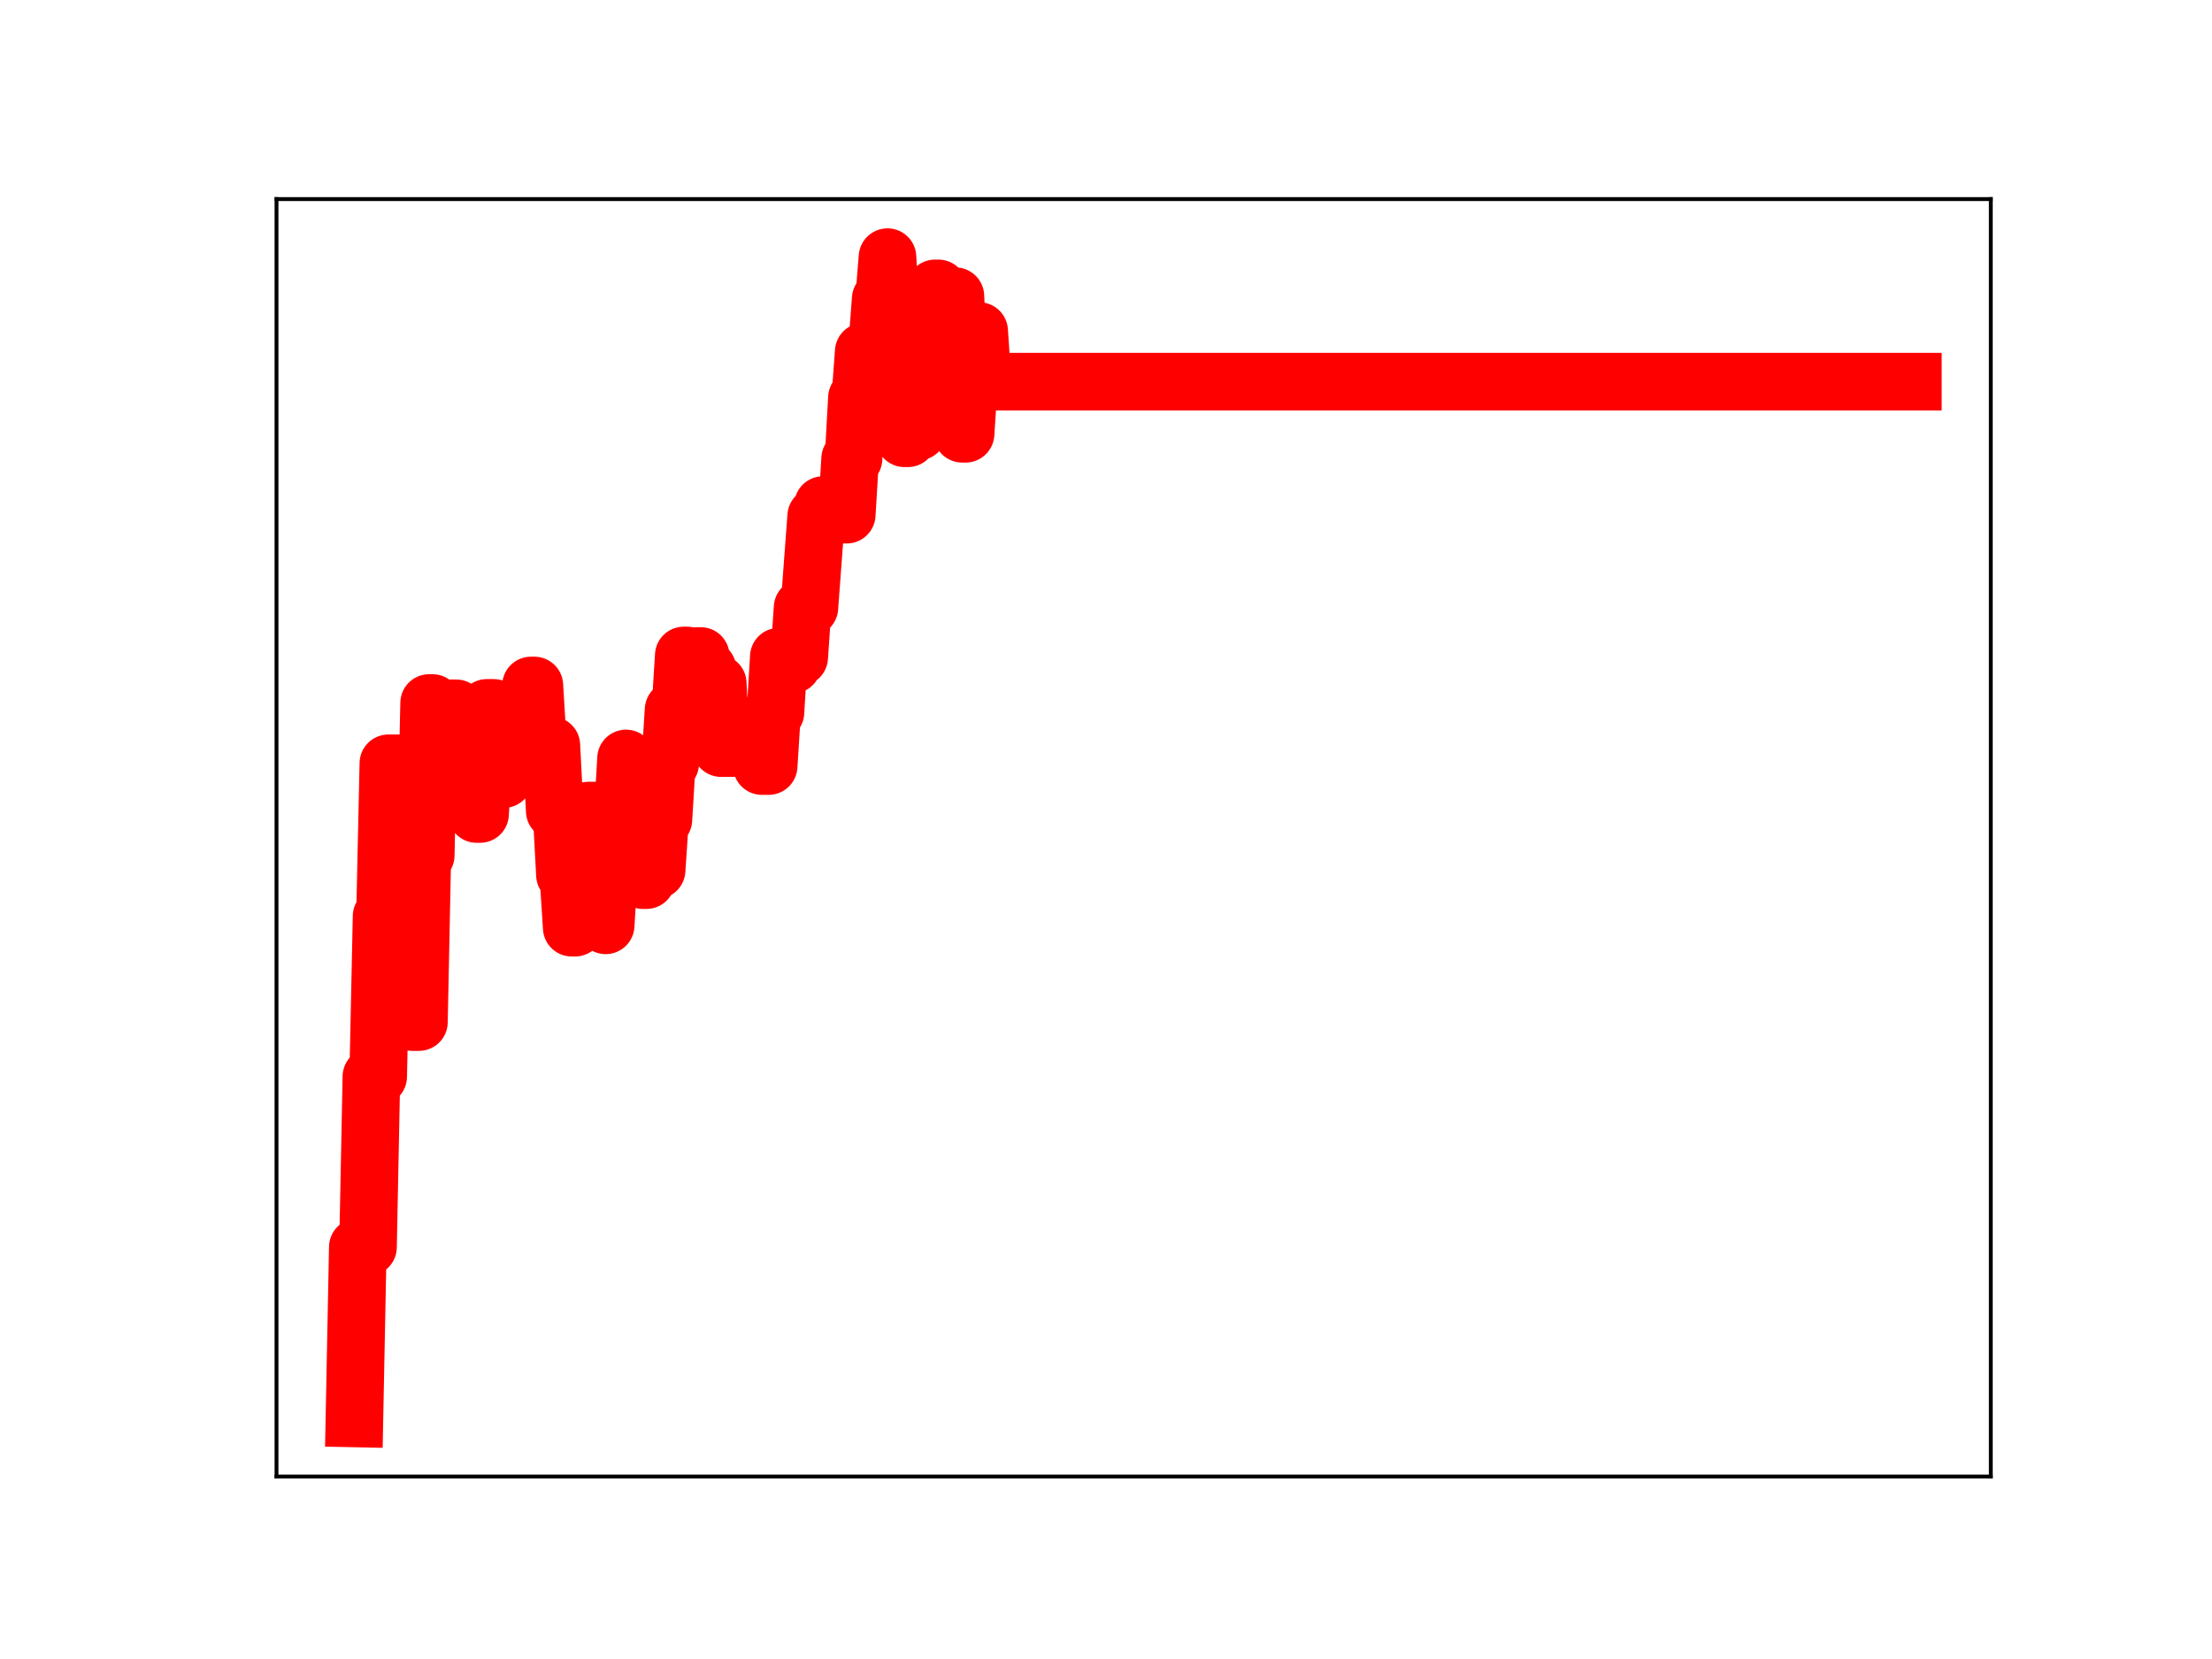 <?xml version="1.0" encoding="utf-8" standalone="no"?>
<!DOCTYPE svg PUBLIC "-//W3C//DTD SVG 1.1//EN"
  "http://www.w3.org/Graphics/SVG/1.1/DTD/svg11.dtd">
<!-- Created with matplotlib (https://matplotlib.org/) -->
<svg height="345.6pt" version="1.1" viewBox="0 0 460.8 345.6" width="460.8pt" xmlns="http://www.w3.org/2000/svg" xmlns:xlink="http://www.w3.org/1999/xlink">
 <defs>
  <style type="text/css">
*{stroke-linecap:butt;stroke-linejoin:round;}
  </style>
 </defs>
 <g id="figure_1">
  <g id="patch_1">
   <path d="M 0 345.6 
L 460.8 345.6 
L 460.8 0 
L 0 0 
z
" style="fill:#ffffff;"/>
  </g>
  <g id="axes_1">
   <g id="patch_2">
    <path d="M 57.6 307.584 
L 414.72 307.584 
L 414.72 41.472 
L 57.6 41.472 
z
" style="fill:#ffffff;"/>
   </g>
   <g id="line2d_1">
    <path clip-path="url(#pe81abafaad)" d="M 73.833 295.488 
L 74.54 259.798 
L 76.662 259.798 
L 77.369 224.268 
L 78.784 224.268 
L 79.491 190.868 
L 80.199 190.868 
L 80.906 159.011 
L 83.028 159.011 
L 83.735 195.927 
L 84.442 204.857 
L 85.15 204.857 
L 85.857 212.918 
L 87.272 212.918 
L 87.979 178.194 
L 88.686 178.194 
L 89.394 146.451 
L 90.101 146.451 
L 90.808 158.557 
L 92.223 158.557 
L 92.93 147.557 
L 95.052 147.557 
L 95.759 158.777 
L 96.467 158.777 
L 97.174 157.055 
L 98.589 157.055 
L 99.296 169.572 
L 100.003 169.572 
L 101.418 147.465 
L 102.832 147.465 
L 103.54 159.265 
L 104.247 159.265 
L 104.954 162.3 
L 105.662 151.459 
L 107.784 151.459 
L 108.491 155.847 
L 109.198 155.847 
L 109.905 154.119 
L 110.613 142.801 
L 111.32 142.801 
L 112.027 154.533 
L 113.442 154.533 
L 114.149 155.261 
L 114.857 155.261 
L 115.564 168.95 
L 116.979 168.95 
L 117.686 182.251 
L 118.393 182.251 
L 119.1 193.252 
L 119.808 193.252 
L 120.515 181.106 
L 121.222 179.742 
L 121.93 179.742 
L 122.637 168.852 
L 124.052 168.852 
L 124.759 180.957 
L 125.466 180.957 
L 126.174 192.765 
L 126.881 181.039 
L 128.295 181.039 
L 129.003 170.014 
L 129.71 170.014 
L 130.417 157.998 
L 131.125 170.65 
L 133.247 170.65 
L 133.954 183.349 
L 134.661 183.349 
L 135.369 181.27 
L 136.783 181.27 
L 137.49 170.746 
L 138.198 170.746 
L 138.905 159.049 
L 139.612 159.049 
L 140.32 147.851 
L 141.734 147.851 
L 142.442 136.549 
L 143.149 136.549 
L 143.856 148.537 
L 144.564 148.537 
L 145.271 136.658 
L 145.978 136.658 
L 146.685 139.4 
L 147.393 139.4 
L 148.1 152.992 
L 148.807 142.357 
L 149.515 142.357 
L 150.222 155.846 
L 158.002 155.787 
L 158.71 159.582 
L 160.124 159.582 
L 160.832 148.396 
L 161.539 148.396 
L 162.246 136.801 
L 162.954 138.667 
L 164.368 138.667 
L 165.076 138.473 
L 165.783 136.922 
L 166.49 136.922 
L 167.197 126.574 
L 168.612 126.574 
L 170.027 107.53 
L 170.734 107.53 
L 171.441 105.22 
L 172.149 105.22 
L 172.856 106.429 
L 174.271 106.429 
L 174.978 107.214 
L 176.392 107.214 
L 177.1 95.551 
L 177.807 95.551 
L 178.514 82.868 
L 179.222 82.868 
L 179.929 73.259 
L 181.344 73.259 
L 182.051 71.593 
L 182.758 71.593 
L 183.466 62.254 
L 184.173 62.254 
L 184.88 53.568 
L 185.587 66.018 
L 186.295 66.018 
L 187.002 78.961 
L 187.709 78.961 
L 188.417 91.302 
L 189.124 91.302 
L 189.831 89.911 
L 191.246 89.911 
L 191.953 78.844 
L 192.661 78.844 
L 193.368 69.6 
L 194.075 69.6 
L 194.782 60.077 
L 195.49 60.077 
L 196.197 70.698 
L 196.904 70.698 
L 197.612 61.705 
L 199.026 61.705 
L 200.441 90.362 
L 201.148 90.362 
L 201.856 79.431 
L 202.563 79.431 
L 203.27 68.961 
L 203.977 68.961 
L 204.685 79.506 
L 398.487 79.506 
L 398.487 79.506 
" style="fill:none;stroke:#ff0000;stroke-linecap:square;stroke-width:12;"/>
    <defs>
     <path d="M 0 3 
C 0.796 3 1.559 2.684 2.121 2.121 
C 2.684 1.559 3 0.796 3 0 
C 3 -0.796 2.684 -1.559 2.121 -2.121 
C 1.559 -2.684 0.796 -3 0 -3 
C -0.796 -3 -1.559 -2.684 -2.121 -2.121 
C -2.684 -1.559 -3 -0.796 -3 0 
C -3 0.796 -2.684 1.559 -2.121 2.121 
C -1.559 2.684 -0.796 3 0 3 
z
" id="m072834fc3b" style="stroke:#ff0000;"/>
    </defs>
    <g clip-path="url(#pe81abafaad)">
     <use style="fill:#ff0000;stroke:#ff0000;" x="73.833" xlink:href="#m072834fc3b" y="295.488"/>
     <use style="fill:#ff0000;stroke:#ff0000;" x="74.54" xlink:href="#m072834fc3b" y="259.798"/>
     <use style="fill:#ff0000;stroke:#ff0000;" x="75.247" xlink:href="#m072834fc3b" y="259.798"/>
     <use style="fill:#ff0000;stroke:#ff0000;" x="75.955" xlink:href="#m072834fc3b" y="259.798"/>
     <use style="fill:#ff0000;stroke:#ff0000;" x="76.662" xlink:href="#m072834fc3b" y="259.798"/>
     <use style="fill:#ff0000;stroke:#ff0000;" x="77.369" xlink:href="#m072834fc3b" y="224.268"/>
     <use style="fill:#ff0000;stroke:#ff0000;" x="78.077" xlink:href="#m072834fc3b" y="224.268"/>
     <use style="fill:#ff0000;stroke:#ff0000;" x="78.784" xlink:href="#m072834fc3b" y="224.268"/>
     <use style="fill:#ff0000;stroke:#ff0000;" x="79.491" xlink:href="#m072834fc3b" y="190.868"/>
     <use style="fill:#ff0000;stroke:#ff0000;" x="80.199" xlink:href="#m072834fc3b" y="190.868"/>
     <use style="fill:#ff0000;stroke:#ff0000;" x="80.906" xlink:href="#m072834fc3b" y="159.011"/>
     <use style="fill:#ff0000;stroke:#ff0000;" x="81.613" xlink:href="#m072834fc3b" y="159.011"/>
     <use style="fill:#ff0000;stroke:#ff0000;" x="82.32" xlink:href="#m072834fc3b" y="159.011"/>
     <use style="fill:#ff0000;stroke:#ff0000;" x="83.028" xlink:href="#m072834fc3b" y="159.011"/>
     <use style="fill:#ff0000;stroke:#ff0000;" x="83.735" xlink:href="#m072834fc3b" y="195.927"/>
     <use style="fill:#ff0000;stroke:#ff0000;" x="84.442" xlink:href="#m072834fc3b" y="204.857"/>
     <use style="fill:#ff0000;stroke:#ff0000;" x="85.15" xlink:href="#m072834fc3b" y="204.857"/>
     <use style="fill:#ff0000;stroke:#ff0000;" x="85.857" xlink:href="#m072834fc3b" y="212.918"/>
     <use style="fill:#ff0000;stroke:#ff0000;" x="86.564" xlink:href="#m072834fc3b" y="212.918"/>
     <use style="fill:#ff0000;stroke:#ff0000;" x="87.272" xlink:href="#m072834fc3b" y="212.918"/>
     <use style="fill:#ff0000;stroke:#ff0000;" x="87.979" xlink:href="#m072834fc3b" y="178.194"/>
     <use style="fill:#ff0000;stroke:#ff0000;" x="88.686" xlink:href="#m072834fc3b" y="178.194"/>
     <use style="fill:#ff0000;stroke:#ff0000;" x="89.394" xlink:href="#m072834fc3b" y="146.451"/>
     <use style="fill:#ff0000;stroke:#ff0000;" x="90.101" xlink:href="#m072834fc3b" y="146.451"/>
     <use style="fill:#ff0000;stroke:#ff0000;" x="90.808" xlink:href="#m072834fc3b" y="158.557"/>
     <use style="fill:#ff0000;stroke:#ff0000;" x="91.515" xlink:href="#m072834fc3b" y="158.557"/>
     <use style="fill:#ff0000;stroke:#ff0000;" x="92.223" xlink:href="#m072834fc3b" y="158.557"/>
     <use style="fill:#ff0000;stroke:#ff0000;" x="92.93" xlink:href="#m072834fc3b" y="147.557"/>
     <use style="fill:#ff0000;stroke:#ff0000;" x="93.637" xlink:href="#m072834fc3b" y="147.557"/>
     <use style="fill:#ff0000;stroke:#ff0000;" x="94.345" xlink:href="#m072834fc3b" y="147.557"/>
     <use style="fill:#ff0000;stroke:#ff0000;" x="95.052" xlink:href="#m072834fc3b" y="147.557"/>
     <use style="fill:#ff0000;stroke:#ff0000;" x="95.759" xlink:href="#m072834fc3b" y="158.777"/>
     <use style="fill:#ff0000;stroke:#ff0000;" x="96.467" xlink:href="#m072834fc3b" y="158.777"/>
     <use style="fill:#ff0000;stroke:#ff0000;" x="97.174" xlink:href="#m072834fc3b" y="157.055"/>
     <use style="fill:#ff0000;stroke:#ff0000;" x="97.881" xlink:href="#m072834fc3b" y="157.055"/>
     <use style="fill:#ff0000;stroke:#ff0000;" x="98.589" xlink:href="#m072834fc3b" y="157.055"/>
     <use style="fill:#ff0000;stroke:#ff0000;" x="99.296" xlink:href="#m072834fc3b" y="169.572"/>
     <use style="fill:#ff0000;stroke:#ff0000;" x="100.003" xlink:href="#m072834fc3b" y="169.572"/>
     <use style="fill:#ff0000;stroke:#ff0000;" x="100.71" xlink:href="#m072834fc3b" y="157.874"/>
     <use style="fill:#ff0000;stroke:#ff0000;" x="101.418" xlink:href="#m072834fc3b" y="147.465"/>
     <use style="fill:#ff0000;stroke:#ff0000;" x="102.125" xlink:href="#m072834fc3b" y="147.465"/>
     <use style="fill:#ff0000;stroke:#ff0000;" x="102.832" xlink:href="#m072834fc3b" y="147.465"/>
     <use style="fill:#ff0000;stroke:#ff0000;" x="103.54" xlink:href="#m072834fc3b" y="159.265"/>
     <use style="fill:#ff0000;stroke:#ff0000;" x="104.247" xlink:href="#m072834fc3b" y="159.265"/>
     <use style="fill:#ff0000;stroke:#ff0000;" x="104.954" xlink:href="#m072834fc3b" y="162.3"/>
     <use style="fill:#ff0000;stroke:#ff0000;" x="105.662" xlink:href="#m072834fc3b" y="151.459"/>
     <use style="fill:#ff0000;stroke:#ff0000;" x="106.369" xlink:href="#m072834fc3b" y="151.459"/>
     <use style="fill:#ff0000;stroke:#ff0000;" x="107.076" xlink:href="#m072834fc3b" y="151.459"/>
     <use style="fill:#ff0000;stroke:#ff0000;" x="107.784" xlink:href="#m072834fc3b" y="151.459"/>
     <use style="fill:#ff0000;stroke:#ff0000;" x="108.491" xlink:href="#m072834fc3b" y="155.847"/>
     <use style="fill:#ff0000;stroke:#ff0000;" x="109.198" xlink:href="#m072834fc3b" y="155.847"/>
     <use style="fill:#ff0000;stroke:#ff0000;" x="109.905" xlink:href="#m072834fc3b" y="154.119"/>
     <use style="fill:#ff0000;stroke:#ff0000;" x="110.613" xlink:href="#m072834fc3b" y="142.801"/>
     <use style="fill:#ff0000;stroke:#ff0000;" x="111.32" xlink:href="#m072834fc3b" y="142.801"/>
     <use style="fill:#ff0000;stroke:#ff0000;" x="112.027" xlink:href="#m072834fc3b" y="154.533"/>
     <use style="fill:#ff0000;stroke:#ff0000;" x="112.735" xlink:href="#m072834fc3b" y="154.533"/>
     <use style="fill:#ff0000;stroke:#ff0000;" x="113.442" xlink:href="#m072834fc3b" y="154.533"/>
     <use style="fill:#ff0000;stroke:#ff0000;" x="114.149" xlink:href="#m072834fc3b" y="155.261"/>
     <use style="fill:#ff0000;stroke:#ff0000;" x="114.857" xlink:href="#m072834fc3b" y="155.261"/>
     <use style="fill:#ff0000;stroke:#ff0000;" x="115.564" xlink:href="#m072834fc3b" y="168.95"/>
     <use style="fill:#ff0000;stroke:#ff0000;" x="116.271" xlink:href="#m072834fc3b" y="168.95"/>
     <use style="fill:#ff0000;stroke:#ff0000;" x="116.979" xlink:href="#m072834fc3b" y="168.95"/>
     <use style="fill:#ff0000;stroke:#ff0000;" x="117.686" xlink:href="#m072834fc3b" y="182.251"/>
     <use style="fill:#ff0000;stroke:#ff0000;" x="118.393" xlink:href="#m072834fc3b" y="182.251"/>
     <use style="fill:#ff0000;stroke:#ff0000;" x="119.1" xlink:href="#m072834fc3b" y="193.252"/>
     <use style="fill:#ff0000;stroke:#ff0000;" x="119.808" xlink:href="#m072834fc3b" y="193.252"/>
     <use style="fill:#ff0000;stroke:#ff0000;" x="120.515" xlink:href="#m072834fc3b" y="181.106"/>
     <use style="fill:#ff0000;stroke:#ff0000;" x="121.222" xlink:href="#m072834fc3b" y="179.742"/>
     <use style="fill:#ff0000;stroke:#ff0000;" x="121.93" xlink:href="#m072834fc3b" y="179.742"/>
     <use style="fill:#ff0000;stroke:#ff0000;" x="122.637" xlink:href="#m072834fc3b" y="168.852"/>
     <use style="fill:#ff0000;stroke:#ff0000;" x="123.344" xlink:href="#m072834fc3b" y="168.852"/>
     <use style="fill:#ff0000;stroke:#ff0000;" x="124.052" xlink:href="#m072834fc3b" y="168.852"/>
     <use style="fill:#ff0000;stroke:#ff0000;" x="124.759" xlink:href="#m072834fc3b" y="180.957"/>
     <use style="fill:#ff0000;stroke:#ff0000;" x="125.466" xlink:href="#m072834fc3b" y="180.957"/>
     <use style="fill:#ff0000;stroke:#ff0000;" x="126.174" xlink:href="#m072834fc3b" y="192.765"/>
     <use style="fill:#ff0000;stroke:#ff0000;" x="126.881" xlink:href="#m072834fc3b" y="181.039"/>
     <use style="fill:#ff0000;stroke:#ff0000;" x="127.588" xlink:href="#m072834fc3b" y="181.039"/>
     <use style="fill:#ff0000;stroke:#ff0000;" x="128.295" xlink:href="#m072834fc3b" y="181.039"/>
     <use style="fill:#ff0000;stroke:#ff0000;" x="129.003" xlink:href="#m072834fc3b" y="170.014"/>
     <use style="fill:#ff0000;stroke:#ff0000;" x="129.71" xlink:href="#m072834fc3b" y="170.014"/>
     <use style="fill:#ff0000;stroke:#ff0000;" x="130.417" xlink:href="#m072834fc3b" y="157.998"/>
     <use style="fill:#ff0000;stroke:#ff0000;" x="131.125" xlink:href="#m072834fc3b" y="170.65"/>
     <use style="fill:#ff0000;stroke:#ff0000;" x="131.832" xlink:href="#m072834fc3b" y="170.65"/>
     <use style="fill:#ff0000;stroke:#ff0000;" x="132.539" xlink:href="#m072834fc3b" y="170.65"/>
     <use style="fill:#ff0000;stroke:#ff0000;" x="133.247" xlink:href="#m072834fc3b" y="170.65"/>
     <use style="fill:#ff0000;stroke:#ff0000;" x="133.954" xlink:href="#m072834fc3b" y="183.349"/>
     <use style="fill:#ff0000;stroke:#ff0000;" x="134.661" xlink:href="#m072834fc3b" y="183.349"/>
     <use style="fill:#ff0000;stroke:#ff0000;" x="135.369" xlink:href="#m072834fc3b" y="181.27"/>
     <use style="fill:#ff0000;stroke:#ff0000;" x="136.076" xlink:href="#m072834fc3b" y="181.27"/>
     <use style="fill:#ff0000;stroke:#ff0000;" x="136.783" xlink:href="#m072834fc3b" y="181.27"/>
     <use style="fill:#ff0000;stroke:#ff0000;" x="137.49" xlink:href="#m072834fc3b" y="170.746"/>
     <use style="fill:#ff0000;stroke:#ff0000;" x="138.198" xlink:href="#m072834fc3b" y="170.746"/>
     <use style="fill:#ff0000;stroke:#ff0000;" x="138.905" xlink:href="#m072834fc3b" y="159.049"/>
     <use style="fill:#ff0000;stroke:#ff0000;" x="139.612" xlink:href="#m072834fc3b" y="159.049"/>
     <use style="fill:#ff0000;stroke:#ff0000;" x="140.32" xlink:href="#m072834fc3b" y="147.851"/>
     <use style="fill:#ff0000;stroke:#ff0000;" x="141.027" xlink:href="#m072834fc3b" y="147.851"/>
     <use style="fill:#ff0000;stroke:#ff0000;" x="141.734" xlink:href="#m072834fc3b" y="147.851"/>
     <use style="fill:#ff0000;stroke:#ff0000;" x="142.442" xlink:href="#m072834fc3b" y="136.549"/>
     <use style="fill:#ff0000;stroke:#ff0000;" x="143.149" xlink:href="#m072834fc3b" y="136.549"/>
     <use style="fill:#ff0000;stroke:#ff0000;" x="143.856" xlink:href="#m072834fc3b" y="148.537"/>
     <use style="fill:#ff0000;stroke:#ff0000;" x="144.564" xlink:href="#m072834fc3b" y="148.537"/>
     <use style="fill:#ff0000;stroke:#ff0000;" x="145.271" xlink:href="#m072834fc3b" y="136.658"/>
     <use style="fill:#ff0000;stroke:#ff0000;" x="145.978" xlink:href="#m072834fc3b" y="136.658"/>
     <use style="fill:#ff0000;stroke:#ff0000;" x="146.685" xlink:href="#m072834fc3b" y="139.4"/>
     <use style="fill:#ff0000;stroke:#ff0000;" x="147.393" xlink:href="#m072834fc3b" y="139.4"/>
     <use style="fill:#ff0000;stroke:#ff0000;" x="148.1" xlink:href="#m072834fc3b" y="152.992"/>
     <use style="fill:#ff0000;stroke:#ff0000;" x="148.807" xlink:href="#m072834fc3b" y="142.357"/>
     <use style="fill:#ff0000;stroke:#ff0000;" x="149.515" xlink:href="#m072834fc3b" y="142.357"/>
     <use style="fill:#ff0000;stroke:#ff0000;" x="150.222" xlink:href="#m072834fc3b" y="155.846"/>
     <use style="fill:#ff0000;stroke:#ff0000;" x="150.929" xlink:href="#m072834fc3b" y="155.846"/>
     <use style="fill:#ff0000;stroke:#ff0000;" x="151.637" xlink:href="#m072834fc3b" y="155.846"/>
     <use style="fill:#ff0000;stroke:#ff0000;" x="152.344" xlink:href="#m072834fc3b" y="155.846"/>
     <use style="fill:#ff0000;stroke:#ff0000;" x="153.051" xlink:href="#m072834fc3b" y="155.846"/>
     <use style="fill:#ff0000;stroke:#ff0000;" x="153.759" xlink:href="#m072834fc3b" y="155.846"/>
     <use style="fill:#ff0000;stroke:#ff0000;" x="154.466" xlink:href="#m072834fc3b" y="155.846"/>
     <use style="fill:#ff0000;stroke:#ff0000;" x="155.173" xlink:href="#m072834fc3b" y="155.846"/>
     <use style="fill:#ff0000;stroke:#ff0000;" x="155.88" xlink:href="#m072834fc3b" y="155.846"/>
     <use style="fill:#ff0000;stroke:#ff0000;" x="156.588" xlink:href="#m072834fc3b" y="155.846"/>
     <use style="fill:#ff0000;stroke:#ff0000;" x="157.295" xlink:href="#m072834fc3b" y="155.787"/>
     <use style="fill:#ff0000;stroke:#ff0000;" x="158.002" xlink:href="#m072834fc3b" y="155.787"/>
     <use style="fill:#ff0000;stroke:#ff0000;" x="158.71" xlink:href="#m072834fc3b" y="159.582"/>
     <use style="fill:#ff0000;stroke:#ff0000;" x="159.417" xlink:href="#m072834fc3b" y="159.582"/>
     <use style="fill:#ff0000;stroke:#ff0000;" x="160.124" xlink:href="#m072834fc3b" y="159.582"/>
     <use style="fill:#ff0000;stroke:#ff0000;" x="160.832" xlink:href="#m072834fc3b" y="148.396"/>
     <use style="fill:#ff0000;stroke:#ff0000;" x="161.539" xlink:href="#m072834fc3b" y="148.396"/>
     <use style="fill:#ff0000;stroke:#ff0000;" x="162.246" xlink:href="#m072834fc3b" y="136.801"/>
     <use style="fill:#ff0000;stroke:#ff0000;" x="162.954" xlink:href="#m072834fc3b" y="138.667"/>
     <use style="fill:#ff0000;stroke:#ff0000;" x="163.661" xlink:href="#m072834fc3b" y="138.667"/>
     <use style="fill:#ff0000;stroke:#ff0000;" x="164.368" xlink:href="#m072834fc3b" y="138.667"/>
     <use style="fill:#ff0000;stroke:#ff0000;" x="165.076" xlink:href="#m072834fc3b" y="138.473"/>
     <use style="fill:#ff0000;stroke:#ff0000;" x="165.783" xlink:href="#m072834fc3b" y="136.922"/>
     <use style="fill:#ff0000;stroke:#ff0000;" x="166.49" xlink:href="#m072834fc3b" y="136.922"/>
     <use style="fill:#ff0000;stroke:#ff0000;" x="167.197" xlink:href="#m072834fc3b" y="126.574"/>
     <use style="fill:#ff0000;stroke:#ff0000;" x="167.905" xlink:href="#m072834fc3b" y="126.574"/>
     <use style="fill:#ff0000;stroke:#ff0000;" x="168.612" xlink:href="#m072834fc3b" y="126.574"/>
     <use style="fill:#ff0000;stroke:#ff0000;" x="169.319" xlink:href="#m072834fc3b" y="116.822"/>
     <use style="fill:#ff0000;stroke:#ff0000;" x="170.027" xlink:href="#m072834fc3b" y="107.53"/>
     <use style="fill:#ff0000;stroke:#ff0000;" x="170.734" xlink:href="#m072834fc3b" y="107.53"/>
     <use style="fill:#ff0000;stroke:#ff0000;" x="171.441" xlink:href="#m072834fc3b" y="105.22"/>
     <use style="fill:#ff0000;stroke:#ff0000;" x="172.149" xlink:href="#m072834fc3b" y="105.22"/>
     <use style="fill:#ff0000;stroke:#ff0000;" x="172.856" xlink:href="#m072834fc3b" y="106.429"/>
     <use style="fill:#ff0000;stroke:#ff0000;" x="173.563" xlink:href="#m072834fc3b" y="106.429"/>
     <use style="fill:#ff0000;stroke:#ff0000;" x="174.271" xlink:href="#m072834fc3b" y="106.429"/>
     <use style="fill:#ff0000;stroke:#ff0000;" x="174.978" xlink:href="#m072834fc3b" y="107.214"/>
     <use style="fill:#ff0000;stroke:#ff0000;" x="175.685" xlink:href="#m072834fc3b" y="107.214"/>
     <use style="fill:#ff0000;stroke:#ff0000;" x="176.392" xlink:href="#m072834fc3b" y="107.214"/>
     <use style="fill:#ff0000;stroke:#ff0000;" x="177.1" xlink:href="#m072834fc3b" y="95.551"/>
     <use style="fill:#ff0000;stroke:#ff0000;" x="177.807" xlink:href="#m072834fc3b" y="95.551"/>
     <use style="fill:#ff0000;stroke:#ff0000;" x="178.514" xlink:href="#m072834fc3b" y="82.868"/>
     <use style="fill:#ff0000;stroke:#ff0000;" x="179.222" xlink:href="#m072834fc3b" y="82.868"/>
     <use style="fill:#ff0000;stroke:#ff0000;" x="179.929" xlink:href="#m072834fc3b" y="73.259"/>
     <use style="fill:#ff0000;stroke:#ff0000;" x="180.636" xlink:href="#m072834fc3b" y="73.259"/>
     <use style="fill:#ff0000;stroke:#ff0000;" x="181.344" xlink:href="#m072834fc3b" y="73.259"/>
     <use style="fill:#ff0000;stroke:#ff0000;" x="182.051" xlink:href="#m072834fc3b" y="71.593"/>
     <use style="fill:#ff0000;stroke:#ff0000;" x="182.758" xlink:href="#m072834fc3b" y="71.593"/>
     <use style="fill:#ff0000;stroke:#ff0000;" x="183.466" xlink:href="#m072834fc3b" y="62.254"/>
     <use style="fill:#ff0000;stroke:#ff0000;" x="184.173" xlink:href="#m072834fc3b" y="62.254"/>
     <use style="fill:#ff0000;stroke:#ff0000;" x="184.88" xlink:href="#m072834fc3b" y="53.568"/>
     <use style="fill:#ff0000;stroke:#ff0000;" x="185.587" xlink:href="#m072834fc3b" y="66.018"/>
     <use style="fill:#ff0000;stroke:#ff0000;" x="186.295" xlink:href="#m072834fc3b" y="66.018"/>
     <use style="fill:#ff0000;stroke:#ff0000;" x="187.002" xlink:href="#m072834fc3b" y="78.961"/>
     <use style="fill:#ff0000;stroke:#ff0000;" x="187.709" xlink:href="#m072834fc3b" y="78.961"/>
     <use style="fill:#ff0000;stroke:#ff0000;" x="188.417" xlink:href="#m072834fc3b" y="91.302"/>
     <use style="fill:#ff0000;stroke:#ff0000;" x="189.124" xlink:href="#m072834fc3b" y="91.302"/>
     <use style="fill:#ff0000;stroke:#ff0000;" x="189.831" xlink:href="#m072834fc3b" y="89.911"/>
     <use style="fill:#ff0000;stroke:#ff0000;" x="190.539" xlink:href="#m072834fc3b" y="89.911"/>
     <use style="fill:#ff0000;stroke:#ff0000;" x="191.246" xlink:href="#m072834fc3b" y="89.911"/>
     <use style="fill:#ff0000;stroke:#ff0000;" x="191.953" xlink:href="#m072834fc3b" y="78.844"/>
     <use style="fill:#ff0000;stroke:#ff0000;" x="192.661" xlink:href="#m072834fc3b" y="78.844"/>
     <use style="fill:#ff0000;stroke:#ff0000;" x="193.368" xlink:href="#m072834fc3b" y="69.6"/>
     <use style="fill:#ff0000;stroke:#ff0000;" x="194.075" xlink:href="#m072834fc3b" y="69.6"/>
     <use style="fill:#ff0000;stroke:#ff0000;" x="194.782" xlink:href="#m072834fc3b" y="60.077"/>
     <use style="fill:#ff0000;stroke:#ff0000;" x="195.49" xlink:href="#m072834fc3b" y="60.077"/>
     <use style="fill:#ff0000;stroke:#ff0000;" x="196.197" xlink:href="#m072834fc3b" y="70.698"/>
     <use style="fill:#ff0000;stroke:#ff0000;" x="196.904" xlink:href="#m072834fc3b" y="70.698"/>
     <use style="fill:#ff0000;stroke:#ff0000;" x="197.612" xlink:href="#m072834fc3b" y="61.705"/>
     <use style="fill:#ff0000;stroke:#ff0000;" x="198.319" xlink:href="#m072834fc3b" y="61.705"/>
     <use style="fill:#ff0000;stroke:#ff0000;" x="199.026" xlink:href="#m072834fc3b" y="61.705"/>
     <use style="fill:#ff0000;stroke:#ff0000;" x="199.734" xlink:href="#m072834fc3b" y="75.656"/>
     <use style="fill:#ff0000;stroke:#ff0000;" x="200.441" xlink:href="#m072834fc3b" y="90.362"/>
     <use style="fill:#ff0000;stroke:#ff0000;" x="201.148" xlink:href="#m072834fc3b" y="90.362"/>
     <use style="fill:#ff0000;stroke:#ff0000;" x="201.856" xlink:href="#m072834fc3b" y="79.431"/>
     <use style="fill:#ff0000;stroke:#ff0000;" x="202.563" xlink:href="#m072834fc3b" y="79.431"/>
     <use style="fill:#ff0000;stroke:#ff0000;" x="203.27" xlink:href="#m072834fc3b" y="68.961"/>
     <use style="fill:#ff0000;stroke:#ff0000;" x="203.977" xlink:href="#m072834fc3b" y="68.961"/>
     <use style="fill:#ff0000;stroke:#ff0000;" x="204.685" xlink:href="#m072834fc3b" y="79.506"/>
     <use style="fill:#ff0000;stroke:#ff0000;" x="205.392" xlink:href="#m072834fc3b" y="79.506"/>
     <use style="fill:#ff0000;stroke:#ff0000;" x="206.099" xlink:href="#m072834fc3b" y="79.506"/>
     <use style="fill:#ff0000;stroke:#ff0000;" x="206.807" xlink:href="#m072834fc3b" y="79.506"/>
     <use style="fill:#ff0000;stroke:#ff0000;" x="207.514" xlink:href="#m072834fc3b" y="79.506"/>
     <use style="fill:#ff0000;stroke:#ff0000;" x="208.221" xlink:href="#m072834fc3b" y="79.506"/>
     <use style="fill:#ff0000;stroke:#ff0000;" x="208.929" xlink:href="#m072834fc3b" y="79.506"/>
     <use style="fill:#ff0000;stroke:#ff0000;" x="209.636" xlink:href="#m072834fc3b" y="79.506"/>
     <use style="fill:#ff0000;stroke:#ff0000;" x="210.343" xlink:href="#m072834fc3b" y="79.506"/>
     <use style="fill:#ff0000;stroke:#ff0000;" x="211.051" xlink:href="#m072834fc3b" y="79.506"/>
     <use style="fill:#ff0000;stroke:#ff0000;" x="211.758" xlink:href="#m072834fc3b" y="79.506"/>
     <use style="fill:#ff0000;stroke:#ff0000;" x="212.465" xlink:href="#m072834fc3b" y="79.506"/>
     <use style="fill:#ff0000;stroke:#ff0000;" x="213.172" xlink:href="#m072834fc3b" y="79.506"/>
     <use style="fill:#ff0000;stroke:#ff0000;" x="213.88" xlink:href="#m072834fc3b" y="79.506"/>
     <use style="fill:#ff0000;stroke:#ff0000;" x="214.587" xlink:href="#m072834fc3b" y="79.506"/>
     <use style="fill:#ff0000;stroke:#ff0000;" x="215.294" xlink:href="#m072834fc3b" y="79.506"/>
     <use style="fill:#ff0000;stroke:#ff0000;" x="216.002" xlink:href="#m072834fc3b" y="79.506"/>
     <use style="fill:#ff0000;stroke:#ff0000;" x="216.709" xlink:href="#m072834fc3b" y="79.506"/>
     <use style="fill:#ff0000;stroke:#ff0000;" x="217.416" xlink:href="#m072834fc3b" y="79.506"/>
     <use style="fill:#ff0000;stroke:#ff0000;" x="218.124" xlink:href="#m072834fc3b" y="79.506"/>
     <use style="fill:#ff0000;stroke:#ff0000;" x="218.831" xlink:href="#m072834fc3b" y="79.506"/>
     <use style="fill:#ff0000;stroke:#ff0000;" x="219.538" xlink:href="#m072834fc3b" y="79.506"/>
     <use style="fill:#ff0000;stroke:#ff0000;" x="220.246" xlink:href="#m072834fc3b" y="79.506"/>
     <use style="fill:#ff0000;stroke:#ff0000;" x="220.953" xlink:href="#m072834fc3b" y="79.506"/>
     <use style="fill:#ff0000;stroke:#ff0000;" x="221.66" xlink:href="#m072834fc3b" y="79.506"/>
     <use style="fill:#ff0000;stroke:#ff0000;" x="222.367" xlink:href="#m072834fc3b" y="79.506"/>
     <use style="fill:#ff0000;stroke:#ff0000;" x="223.075" xlink:href="#m072834fc3b" y="79.506"/>
     <use style="fill:#ff0000;stroke:#ff0000;" x="223.782" xlink:href="#m072834fc3b" y="79.506"/>
     <use style="fill:#ff0000;stroke:#ff0000;" x="224.489" xlink:href="#m072834fc3b" y="79.506"/>
     <use style="fill:#ff0000;stroke:#ff0000;" x="225.197" xlink:href="#m072834fc3b" y="79.506"/>
     <use style="fill:#ff0000;stroke:#ff0000;" x="225.904" xlink:href="#m072834fc3b" y="79.506"/>
     <use style="fill:#ff0000;stroke:#ff0000;" x="226.611" xlink:href="#m072834fc3b" y="79.506"/>
     <use style="fill:#ff0000;stroke:#ff0000;" x="227.319" xlink:href="#m072834fc3b" y="79.506"/>
     <use style="fill:#ff0000;stroke:#ff0000;" x="228.026" xlink:href="#m072834fc3b" y="79.506"/>
     <use style="fill:#ff0000;stroke:#ff0000;" x="228.733" xlink:href="#m072834fc3b" y="79.506"/>
     <use style="fill:#ff0000;stroke:#ff0000;" x="229.441" xlink:href="#m072834fc3b" y="79.506"/>
     <use style="fill:#ff0000;stroke:#ff0000;" x="230.148" xlink:href="#m072834fc3b" y="79.506"/>
     <use style="fill:#ff0000;stroke:#ff0000;" x="230.855" xlink:href="#m072834fc3b" y="79.506"/>
     <use style="fill:#ff0000;stroke:#ff0000;" x="231.562" xlink:href="#m072834fc3b" y="79.506"/>
     <use style="fill:#ff0000;stroke:#ff0000;" x="232.27" xlink:href="#m072834fc3b" y="79.506"/>
     <use style="fill:#ff0000;stroke:#ff0000;" x="232.977" xlink:href="#m072834fc3b" y="79.506"/>
     <use style="fill:#ff0000;stroke:#ff0000;" x="233.684" xlink:href="#m072834fc3b" y="79.506"/>
     <use style="fill:#ff0000;stroke:#ff0000;" x="234.392" xlink:href="#m072834fc3b" y="79.506"/>
     <use style="fill:#ff0000;stroke:#ff0000;" x="235.099" xlink:href="#m072834fc3b" y="79.506"/>
     <use style="fill:#ff0000;stroke:#ff0000;" x="235.806" xlink:href="#m072834fc3b" y="79.506"/>
     <use style="fill:#ff0000;stroke:#ff0000;" x="236.514" xlink:href="#m072834fc3b" y="79.506"/>
     <use style="fill:#ff0000;stroke:#ff0000;" x="237.221" xlink:href="#m072834fc3b" y="79.506"/>
     <use style="fill:#ff0000;stroke:#ff0000;" x="237.928" xlink:href="#m072834fc3b" y="79.506"/>
     <use style="fill:#ff0000;stroke:#ff0000;" x="238.636" xlink:href="#m072834fc3b" y="79.506"/>
     <use style="fill:#ff0000;stroke:#ff0000;" x="239.343" xlink:href="#m072834fc3b" y="79.506"/>
     <use style="fill:#ff0000;stroke:#ff0000;" x="240.05" xlink:href="#m072834fc3b" y="79.506"/>
     <use style="fill:#ff0000;stroke:#ff0000;" x="240.758" xlink:href="#m072834fc3b" y="79.506"/>
     <use style="fill:#ff0000;stroke:#ff0000;" x="241.465" xlink:href="#m072834fc3b" y="79.506"/>
     <use style="fill:#ff0000;stroke:#ff0000;" x="242.172" xlink:href="#m072834fc3b" y="79.506"/>
     <use style="fill:#ff0000;stroke:#ff0000;" x="242.879" xlink:href="#m072834fc3b" y="79.506"/>
     <use style="fill:#ff0000;stroke:#ff0000;" x="243.587" xlink:href="#m072834fc3b" y="79.506"/>
     <use style="fill:#ff0000;stroke:#ff0000;" x="244.294" xlink:href="#m072834fc3b" y="79.506"/>
     <use style="fill:#ff0000;stroke:#ff0000;" x="245.001" xlink:href="#m072834fc3b" y="79.506"/>
     <use style="fill:#ff0000;stroke:#ff0000;" x="245.709" xlink:href="#m072834fc3b" y="79.506"/>
     <use style="fill:#ff0000;stroke:#ff0000;" x="246.416" xlink:href="#m072834fc3b" y="79.506"/>
     <use style="fill:#ff0000;stroke:#ff0000;" x="247.123" xlink:href="#m072834fc3b" y="79.506"/>
     <use style="fill:#ff0000;stroke:#ff0000;" x="247.831" xlink:href="#m072834fc3b" y="79.506"/>
     <use style="fill:#ff0000;stroke:#ff0000;" x="248.538" xlink:href="#m072834fc3b" y="79.506"/>
     <use style="fill:#ff0000;stroke:#ff0000;" x="249.245" xlink:href="#m072834fc3b" y="79.506"/>
     <use style="fill:#ff0000;stroke:#ff0000;" x="249.953" xlink:href="#m072834fc3b" y="79.506"/>
     <use style="fill:#ff0000;stroke:#ff0000;" x="250.66" xlink:href="#m072834fc3b" y="79.506"/>
     <use style="fill:#ff0000;stroke:#ff0000;" x="251.367" xlink:href="#m072834fc3b" y="79.506"/>
     <use style="fill:#ff0000;stroke:#ff0000;" x="252.074" xlink:href="#m072834fc3b" y="79.506"/>
     <use style="fill:#ff0000;stroke:#ff0000;" x="252.782" xlink:href="#m072834fc3b" y="79.506"/>
     <use style="fill:#ff0000;stroke:#ff0000;" x="253.489" xlink:href="#m072834fc3b" y="79.506"/>
     <use style="fill:#ff0000;stroke:#ff0000;" x="254.196" xlink:href="#m072834fc3b" y="79.506"/>
     <use style="fill:#ff0000;stroke:#ff0000;" x="254.904" xlink:href="#m072834fc3b" y="79.506"/>
     <use style="fill:#ff0000;stroke:#ff0000;" x="255.611" xlink:href="#m072834fc3b" y="79.506"/>
     <use style="fill:#ff0000;stroke:#ff0000;" x="256.318" xlink:href="#m072834fc3b" y="79.506"/>
     <use style="fill:#ff0000;stroke:#ff0000;" x="257.026" xlink:href="#m072834fc3b" y="79.506"/>
     <use style="fill:#ff0000;stroke:#ff0000;" x="257.733" xlink:href="#m072834fc3b" y="79.506"/>
     <use style="fill:#ff0000;stroke:#ff0000;" x="258.44" xlink:href="#m072834fc3b" y="79.506"/>
     <use style="fill:#ff0000;stroke:#ff0000;" x="259.148" xlink:href="#m072834fc3b" y="79.506"/>
     <use style="fill:#ff0000;stroke:#ff0000;" x="259.855" xlink:href="#m072834fc3b" y="79.506"/>
     <use style="fill:#ff0000;stroke:#ff0000;" x="260.562" xlink:href="#m072834fc3b" y="79.506"/>
     <use style="fill:#ff0000;stroke:#ff0000;" x="261.269" xlink:href="#m072834fc3b" y="79.506"/>
     <use style="fill:#ff0000;stroke:#ff0000;" x="261.977" xlink:href="#m072834fc3b" y="79.506"/>
     <use style="fill:#ff0000;stroke:#ff0000;" x="262.684" xlink:href="#m072834fc3b" y="79.506"/>
     <use style="fill:#ff0000;stroke:#ff0000;" x="263.391" xlink:href="#m072834fc3b" y="79.506"/>
     <use style="fill:#ff0000;stroke:#ff0000;" x="264.099" xlink:href="#m072834fc3b" y="79.506"/>
     <use style="fill:#ff0000;stroke:#ff0000;" x="264.806" xlink:href="#m072834fc3b" y="79.506"/>
     <use style="fill:#ff0000;stroke:#ff0000;" x="265.513" xlink:href="#m072834fc3b" y="79.506"/>
     <use style="fill:#ff0000;stroke:#ff0000;" x="266.221" xlink:href="#m072834fc3b" y="79.506"/>
     <use style="fill:#ff0000;stroke:#ff0000;" x="266.928" xlink:href="#m072834fc3b" y="79.506"/>
     <use style="fill:#ff0000;stroke:#ff0000;" x="267.635" xlink:href="#m072834fc3b" y="79.506"/>
     <use style="fill:#ff0000;stroke:#ff0000;" x="268.343" xlink:href="#m072834fc3b" y="79.506"/>
     <use style="fill:#ff0000;stroke:#ff0000;" x="269.05" xlink:href="#m072834fc3b" y="79.506"/>
     <use style="fill:#ff0000;stroke:#ff0000;" x="269.757" xlink:href="#m072834fc3b" y="79.506"/>
     <use style="fill:#ff0000;stroke:#ff0000;" x="270.464" xlink:href="#m072834fc3b" y="79.506"/>
     <use style="fill:#ff0000;stroke:#ff0000;" x="271.172" xlink:href="#m072834fc3b" y="79.506"/>
     <use style="fill:#ff0000;stroke:#ff0000;" x="271.879" xlink:href="#m072834fc3b" y="79.506"/>
     <use style="fill:#ff0000;stroke:#ff0000;" x="272.586" xlink:href="#m072834fc3b" y="79.506"/>
     <use style="fill:#ff0000;stroke:#ff0000;" x="273.294" xlink:href="#m072834fc3b" y="79.506"/>
     <use style="fill:#ff0000;stroke:#ff0000;" x="274.001" xlink:href="#m072834fc3b" y="79.506"/>
     <use style="fill:#ff0000;stroke:#ff0000;" x="274.708" xlink:href="#m072834fc3b" y="79.506"/>
     <use style="fill:#ff0000;stroke:#ff0000;" x="275.416" xlink:href="#m072834fc3b" y="79.506"/>
     <use style="fill:#ff0000;stroke:#ff0000;" x="276.123" xlink:href="#m072834fc3b" y="79.506"/>
     <use style="fill:#ff0000;stroke:#ff0000;" x="276.83" xlink:href="#m072834fc3b" y="79.506"/>
     <use style="fill:#ff0000;stroke:#ff0000;" x="277.538" xlink:href="#m072834fc3b" y="79.506"/>
     <use style="fill:#ff0000;stroke:#ff0000;" x="278.245" xlink:href="#m072834fc3b" y="79.506"/>
     <use style="fill:#ff0000;stroke:#ff0000;" x="278.952" xlink:href="#m072834fc3b" y="79.506"/>
     <use style="fill:#ff0000;stroke:#ff0000;" x="279.659" xlink:href="#m072834fc3b" y="79.506"/>
     <use style="fill:#ff0000;stroke:#ff0000;" x="280.367" xlink:href="#m072834fc3b" y="79.506"/>
     <use style="fill:#ff0000;stroke:#ff0000;" x="281.074" xlink:href="#m072834fc3b" y="79.506"/>
     <use style="fill:#ff0000;stroke:#ff0000;" x="281.781" xlink:href="#m072834fc3b" y="79.506"/>
     <use style="fill:#ff0000;stroke:#ff0000;" x="282.489" xlink:href="#m072834fc3b" y="79.506"/>
     <use style="fill:#ff0000;stroke:#ff0000;" x="283.196" xlink:href="#m072834fc3b" y="79.506"/>
     <use style="fill:#ff0000;stroke:#ff0000;" x="283.903" xlink:href="#m072834fc3b" y="79.506"/>
     <use style="fill:#ff0000;stroke:#ff0000;" x="284.611" xlink:href="#m072834fc3b" y="79.506"/>
     <use style="fill:#ff0000;stroke:#ff0000;" x="285.318" xlink:href="#m072834fc3b" y="79.506"/>
     <use style="fill:#ff0000;stroke:#ff0000;" x="286.025" xlink:href="#m072834fc3b" y="79.506"/>
     <use style="fill:#ff0000;stroke:#ff0000;" x="286.733" xlink:href="#m072834fc3b" y="79.506"/>
     <use style="fill:#ff0000;stroke:#ff0000;" x="287.44" xlink:href="#m072834fc3b" y="79.506"/>
     <use style="fill:#ff0000;stroke:#ff0000;" x="288.147" xlink:href="#m072834fc3b" y="79.506"/>
     <use style="fill:#ff0000;stroke:#ff0000;" x="288.854" xlink:href="#m072834fc3b" y="79.506"/>
     <use style="fill:#ff0000;stroke:#ff0000;" x="289.562" xlink:href="#m072834fc3b" y="79.506"/>
     <use style="fill:#ff0000;stroke:#ff0000;" x="290.269" xlink:href="#m072834fc3b" y="79.506"/>
     <use style="fill:#ff0000;stroke:#ff0000;" x="290.976" xlink:href="#m072834fc3b" y="79.506"/>
     <use style="fill:#ff0000;stroke:#ff0000;" x="291.684" xlink:href="#m072834fc3b" y="79.506"/>
     <use style="fill:#ff0000;stroke:#ff0000;" x="292.391" xlink:href="#m072834fc3b" y="79.506"/>
     <use style="fill:#ff0000;stroke:#ff0000;" x="293.098" xlink:href="#m072834fc3b" y="79.506"/>
     <use style="fill:#ff0000;stroke:#ff0000;" x="293.806" xlink:href="#m072834fc3b" y="79.506"/>
     <use style="fill:#ff0000;stroke:#ff0000;" x="294.513" xlink:href="#m072834fc3b" y="79.506"/>
     <use style="fill:#ff0000;stroke:#ff0000;" x="295.22" xlink:href="#m072834fc3b" y="79.506"/>
     <use style="fill:#ff0000;stroke:#ff0000;" x="295.928" xlink:href="#m072834fc3b" y="79.506"/>
     <use style="fill:#ff0000;stroke:#ff0000;" x="296.635" xlink:href="#m072834fc3b" y="79.506"/>
     <use style="fill:#ff0000;stroke:#ff0000;" x="297.342" xlink:href="#m072834fc3b" y="79.506"/>
     <use style="fill:#ff0000;stroke:#ff0000;" x="298.049" xlink:href="#m072834fc3b" y="79.506"/>
     <use style="fill:#ff0000;stroke:#ff0000;" x="298.757" xlink:href="#m072834fc3b" y="79.506"/>
     <use style="fill:#ff0000;stroke:#ff0000;" x="299.464" xlink:href="#m072834fc3b" y="79.506"/>
     <use style="fill:#ff0000;stroke:#ff0000;" x="300.171" xlink:href="#m072834fc3b" y="79.506"/>
     <use style="fill:#ff0000;stroke:#ff0000;" x="300.879" xlink:href="#m072834fc3b" y="79.506"/>
     <use style="fill:#ff0000;stroke:#ff0000;" x="301.586" xlink:href="#m072834fc3b" y="79.506"/>
     <use style="fill:#ff0000;stroke:#ff0000;" x="302.293" xlink:href="#m072834fc3b" y="79.506"/>
     <use style="fill:#ff0000;stroke:#ff0000;" x="303.001" xlink:href="#m072834fc3b" y="79.506"/>
     <use style="fill:#ff0000;stroke:#ff0000;" x="303.708" xlink:href="#m072834fc3b" y="79.506"/>
     <use style="fill:#ff0000;stroke:#ff0000;" x="304.415" xlink:href="#m072834fc3b" y="79.506"/>
     <use style="fill:#ff0000;stroke:#ff0000;" x="305.123" xlink:href="#m072834fc3b" y="79.506"/>
     <use style="fill:#ff0000;stroke:#ff0000;" x="305.83" xlink:href="#m072834fc3b" y="79.506"/>
     <use style="fill:#ff0000;stroke:#ff0000;" x="306.537" xlink:href="#m072834fc3b" y="79.506"/>
     <use style="fill:#ff0000;stroke:#ff0000;" x="307.244" xlink:href="#m072834fc3b" y="79.506"/>
     <use style="fill:#ff0000;stroke:#ff0000;" x="307.952" xlink:href="#m072834fc3b" y="79.506"/>
     <use style="fill:#ff0000;stroke:#ff0000;" x="308.659" xlink:href="#m072834fc3b" y="79.506"/>
     <use style="fill:#ff0000;stroke:#ff0000;" x="309.366" xlink:href="#m072834fc3b" y="79.506"/>
     <use style="fill:#ff0000;stroke:#ff0000;" x="310.074" xlink:href="#m072834fc3b" y="79.506"/>
     <use style="fill:#ff0000;stroke:#ff0000;" x="310.781" xlink:href="#m072834fc3b" y="79.506"/>
     <use style="fill:#ff0000;stroke:#ff0000;" x="311.488" xlink:href="#m072834fc3b" y="79.506"/>
     <use style="fill:#ff0000;stroke:#ff0000;" x="312.196" xlink:href="#m072834fc3b" y="79.506"/>
     <use style="fill:#ff0000;stroke:#ff0000;" x="312.903" xlink:href="#m072834fc3b" y="79.506"/>
     <use style="fill:#ff0000;stroke:#ff0000;" x="313.61" xlink:href="#m072834fc3b" y="79.506"/>
     <use style="fill:#ff0000;stroke:#ff0000;" x="314.318" xlink:href="#m072834fc3b" y="79.506"/>
     <use style="fill:#ff0000;stroke:#ff0000;" x="315.025" xlink:href="#m072834fc3b" y="79.506"/>
     <use style="fill:#ff0000;stroke:#ff0000;" x="315.732" xlink:href="#m072834fc3b" y="79.506"/>
     <use style="fill:#ff0000;stroke:#ff0000;" x="316.44" xlink:href="#m072834fc3b" y="79.506"/>
     <use style="fill:#ff0000;stroke:#ff0000;" x="317.147" xlink:href="#m072834fc3b" y="79.506"/>
     <use style="fill:#ff0000;stroke:#ff0000;" x="317.854" xlink:href="#m072834fc3b" y="79.506"/>
     <use style="fill:#ff0000;stroke:#ff0000;" x="318.561" xlink:href="#m072834fc3b" y="79.506"/>
     <use style="fill:#ff0000;stroke:#ff0000;" x="319.269" xlink:href="#m072834fc3b" y="79.506"/>
     <use style="fill:#ff0000;stroke:#ff0000;" x="319.976" xlink:href="#m072834fc3b" y="79.506"/>
     <use style="fill:#ff0000;stroke:#ff0000;" x="320.683" xlink:href="#m072834fc3b" y="79.506"/>
     <use style="fill:#ff0000;stroke:#ff0000;" x="321.391" xlink:href="#m072834fc3b" y="79.506"/>
     <use style="fill:#ff0000;stroke:#ff0000;" x="322.098" xlink:href="#m072834fc3b" y="79.506"/>
     <use style="fill:#ff0000;stroke:#ff0000;" x="322.805" xlink:href="#m072834fc3b" y="79.506"/>
     <use style="fill:#ff0000;stroke:#ff0000;" x="323.513" xlink:href="#m072834fc3b" y="79.506"/>
     <use style="fill:#ff0000;stroke:#ff0000;" x="324.22" xlink:href="#m072834fc3b" y="79.506"/>
     <use style="fill:#ff0000;stroke:#ff0000;" x="324.927" xlink:href="#m072834fc3b" y="79.506"/>
     <use style="fill:#ff0000;stroke:#ff0000;" x="325.635" xlink:href="#m072834fc3b" y="79.506"/>
     <use style="fill:#ff0000;stroke:#ff0000;" x="326.342" xlink:href="#m072834fc3b" y="79.506"/>
     <use style="fill:#ff0000;stroke:#ff0000;" x="327.049" xlink:href="#m072834fc3b" y="79.506"/>
     <use style="fill:#ff0000;stroke:#ff0000;" x="327.756" xlink:href="#m072834fc3b" y="79.506"/>
     <use style="fill:#ff0000;stroke:#ff0000;" x="328.464" xlink:href="#m072834fc3b" y="79.506"/>
     <use style="fill:#ff0000;stroke:#ff0000;" x="329.171" xlink:href="#m072834fc3b" y="79.506"/>
     <use style="fill:#ff0000;stroke:#ff0000;" x="329.878" xlink:href="#m072834fc3b" y="79.506"/>
     <use style="fill:#ff0000;stroke:#ff0000;" x="330.586" xlink:href="#m072834fc3b" y="79.506"/>
     <use style="fill:#ff0000;stroke:#ff0000;" x="331.293" xlink:href="#m072834fc3b" y="79.506"/>
     <use style="fill:#ff0000;stroke:#ff0000;" x="332" xlink:href="#m072834fc3b" y="79.506"/>
     <use style="fill:#ff0000;stroke:#ff0000;" x="332.708" xlink:href="#m072834fc3b" y="79.506"/>
     <use style="fill:#ff0000;stroke:#ff0000;" x="333.415" xlink:href="#m072834fc3b" y="79.506"/>
     <use style="fill:#ff0000;stroke:#ff0000;" x="334.122" xlink:href="#m072834fc3b" y="79.506"/>
     <use style="fill:#ff0000;stroke:#ff0000;" x="334.83" xlink:href="#m072834fc3b" y="79.506"/>
     <use style="fill:#ff0000;stroke:#ff0000;" x="335.537" xlink:href="#m072834fc3b" y="79.506"/>
     <use style="fill:#ff0000;stroke:#ff0000;" x="336.244" xlink:href="#m072834fc3b" y="79.506"/>
     <use style="fill:#ff0000;stroke:#ff0000;" x="336.951" xlink:href="#m072834fc3b" y="79.506"/>
     <use style="fill:#ff0000;stroke:#ff0000;" x="337.659" xlink:href="#m072834fc3b" y="79.506"/>
     <use style="fill:#ff0000;stroke:#ff0000;" x="338.366" xlink:href="#m072834fc3b" y="79.506"/>
     <use style="fill:#ff0000;stroke:#ff0000;" x="339.073" xlink:href="#m072834fc3b" y="79.506"/>
     <use style="fill:#ff0000;stroke:#ff0000;" x="339.781" xlink:href="#m072834fc3b" y="79.506"/>
     <use style="fill:#ff0000;stroke:#ff0000;" x="340.488" xlink:href="#m072834fc3b" y="79.506"/>
     <use style="fill:#ff0000;stroke:#ff0000;" x="341.195" xlink:href="#m072834fc3b" y="79.506"/>
     <use style="fill:#ff0000;stroke:#ff0000;" x="341.903" xlink:href="#m072834fc3b" y="79.506"/>
     <use style="fill:#ff0000;stroke:#ff0000;" x="342.61" xlink:href="#m072834fc3b" y="79.506"/>
     <use style="fill:#ff0000;stroke:#ff0000;" x="343.317" xlink:href="#m072834fc3b" y="79.506"/>
     <use style="fill:#ff0000;stroke:#ff0000;" x="344.025" xlink:href="#m072834fc3b" y="79.506"/>
     <use style="fill:#ff0000;stroke:#ff0000;" x="344.732" xlink:href="#m072834fc3b" y="79.506"/>
     <use style="fill:#ff0000;stroke:#ff0000;" x="345.439" xlink:href="#m072834fc3b" y="79.506"/>
     <use style="fill:#ff0000;stroke:#ff0000;" x="346.146" xlink:href="#m072834fc3b" y="79.506"/>
     <use style="fill:#ff0000;stroke:#ff0000;" x="346.854" xlink:href="#m072834fc3b" y="79.506"/>
     <use style="fill:#ff0000;stroke:#ff0000;" x="347.561" xlink:href="#m072834fc3b" y="79.506"/>
     <use style="fill:#ff0000;stroke:#ff0000;" x="348.268" xlink:href="#m072834fc3b" y="79.506"/>
     <use style="fill:#ff0000;stroke:#ff0000;" x="348.976" xlink:href="#m072834fc3b" y="79.506"/>
     <use style="fill:#ff0000;stroke:#ff0000;" x="349.683" xlink:href="#m072834fc3b" y="79.506"/>
     <use style="fill:#ff0000;stroke:#ff0000;" x="350.39" xlink:href="#m072834fc3b" y="79.506"/>
     <use style="fill:#ff0000;stroke:#ff0000;" x="351.098" xlink:href="#m072834fc3b" y="79.506"/>
     <use style="fill:#ff0000;stroke:#ff0000;" x="351.805" xlink:href="#m072834fc3b" y="79.506"/>
     <use style="fill:#ff0000;stroke:#ff0000;" x="352.512" xlink:href="#m072834fc3b" y="79.506"/>
     <use style="fill:#ff0000;stroke:#ff0000;" x="353.22" xlink:href="#m072834fc3b" y="79.506"/>
     <use style="fill:#ff0000;stroke:#ff0000;" x="353.927" xlink:href="#m072834fc3b" y="79.506"/>
     <use style="fill:#ff0000;stroke:#ff0000;" x="354.634" xlink:href="#m072834fc3b" y="79.506"/>
     <use style="fill:#ff0000;stroke:#ff0000;" x="355.341" xlink:href="#m072834fc3b" y="79.506"/>
     <use style="fill:#ff0000;stroke:#ff0000;" x="356.049" xlink:href="#m072834fc3b" y="79.506"/>
     <use style="fill:#ff0000;stroke:#ff0000;" x="356.756" xlink:href="#m072834fc3b" y="79.506"/>
     <use style="fill:#ff0000;stroke:#ff0000;" x="357.463" xlink:href="#m072834fc3b" y="79.506"/>
     <use style="fill:#ff0000;stroke:#ff0000;" x="358.171" xlink:href="#m072834fc3b" y="79.506"/>
     <use style="fill:#ff0000;stroke:#ff0000;" x="358.878" xlink:href="#m072834fc3b" y="79.506"/>
     <use style="fill:#ff0000;stroke:#ff0000;" x="359.585" xlink:href="#m072834fc3b" y="79.506"/>
     <use style="fill:#ff0000;stroke:#ff0000;" x="360.293" xlink:href="#m072834fc3b" y="79.506"/>
     <use style="fill:#ff0000;stroke:#ff0000;" x="361" xlink:href="#m072834fc3b" y="79.506"/>
     <use style="fill:#ff0000;stroke:#ff0000;" x="361.707" xlink:href="#m072834fc3b" y="79.506"/>
     <use style="fill:#ff0000;stroke:#ff0000;" x="362.415" xlink:href="#m072834fc3b" y="79.506"/>
     <use style="fill:#ff0000;stroke:#ff0000;" x="363.122" xlink:href="#m072834fc3b" y="79.506"/>
     <use style="fill:#ff0000;stroke:#ff0000;" x="363.829" xlink:href="#m072834fc3b" y="79.506"/>
     <use style="fill:#ff0000;stroke:#ff0000;" x="364.536" xlink:href="#m072834fc3b" y="79.506"/>
     <use style="fill:#ff0000;stroke:#ff0000;" x="365.244" xlink:href="#m072834fc3b" y="79.506"/>
     <use style="fill:#ff0000;stroke:#ff0000;" x="365.951" xlink:href="#m072834fc3b" y="79.506"/>
     <use style="fill:#ff0000;stroke:#ff0000;" x="366.658" xlink:href="#m072834fc3b" y="79.506"/>
     <use style="fill:#ff0000;stroke:#ff0000;" x="367.366" xlink:href="#m072834fc3b" y="79.506"/>
     <use style="fill:#ff0000;stroke:#ff0000;" x="368.073" xlink:href="#m072834fc3b" y="79.506"/>
     <use style="fill:#ff0000;stroke:#ff0000;" x="368.78" xlink:href="#m072834fc3b" y="79.506"/>
     <use style="fill:#ff0000;stroke:#ff0000;" x="369.488" xlink:href="#m072834fc3b" y="79.506"/>
     <use style="fill:#ff0000;stroke:#ff0000;" x="370.195" xlink:href="#m072834fc3b" y="79.506"/>
     <use style="fill:#ff0000;stroke:#ff0000;" x="370.902" xlink:href="#m072834fc3b" y="79.506"/>
     <use style="fill:#ff0000;stroke:#ff0000;" x="371.61" xlink:href="#m072834fc3b" y="79.506"/>
     <use style="fill:#ff0000;stroke:#ff0000;" x="372.317" xlink:href="#m072834fc3b" y="79.506"/>
     <use style="fill:#ff0000;stroke:#ff0000;" x="373.024" xlink:href="#m072834fc3b" y="79.506"/>
     <use style="fill:#ff0000;stroke:#ff0000;" x="373.731" xlink:href="#m072834fc3b" y="79.506"/>
     <use style="fill:#ff0000;stroke:#ff0000;" x="374.439" xlink:href="#m072834fc3b" y="79.506"/>
     <use style="fill:#ff0000;stroke:#ff0000;" x="375.146" xlink:href="#m072834fc3b" y="79.506"/>
     <use style="fill:#ff0000;stroke:#ff0000;" x="375.853" xlink:href="#m072834fc3b" y="79.506"/>
     <use style="fill:#ff0000;stroke:#ff0000;" x="376.561" xlink:href="#m072834fc3b" y="79.506"/>
     <use style="fill:#ff0000;stroke:#ff0000;" x="377.268" xlink:href="#m072834fc3b" y="79.506"/>
     <use style="fill:#ff0000;stroke:#ff0000;" x="377.975" xlink:href="#m072834fc3b" y="79.506"/>
     <use style="fill:#ff0000;stroke:#ff0000;" x="378.683" xlink:href="#m072834fc3b" y="79.506"/>
     <use style="fill:#ff0000;stroke:#ff0000;" x="379.39" xlink:href="#m072834fc3b" y="79.506"/>
     <use style="fill:#ff0000;stroke:#ff0000;" x="380.097" xlink:href="#m072834fc3b" y="79.506"/>
     <use style="fill:#ff0000;stroke:#ff0000;" x="380.805" xlink:href="#m072834fc3b" y="79.506"/>
     <use style="fill:#ff0000;stroke:#ff0000;" x="381.512" xlink:href="#m072834fc3b" y="79.506"/>
     <use style="fill:#ff0000;stroke:#ff0000;" x="382.219" xlink:href="#m072834fc3b" y="79.506"/>
     <use style="fill:#ff0000;stroke:#ff0000;" x="382.926" xlink:href="#m072834fc3b" y="79.506"/>
     <use style="fill:#ff0000;stroke:#ff0000;" x="383.634" xlink:href="#m072834fc3b" y="79.506"/>
     <use style="fill:#ff0000;stroke:#ff0000;" x="384.341" xlink:href="#m072834fc3b" y="79.506"/>
     <use style="fill:#ff0000;stroke:#ff0000;" x="385.048" xlink:href="#m072834fc3b" y="79.506"/>
     <use style="fill:#ff0000;stroke:#ff0000;" x="385.756" xlink:href="#m072834fc3b" y="79.506"/>
     <use style="fill:#ff0000;stroke:#ff0000;" x="386.463" xlink:href="#m072834fc3b" y="79.506"/>
     <use style="fill:#ff0000;stroke:#ff0000;" x="387.17" xlink:href="#m072834fc3b" y="79.506"/>
     <use style="fill:#ff0000;stroke:#ff0000;" x="387.878" xlink:href="#m072834fc3b" y="79.506"/>
     <use style="fill:#ff0000;stroke:#ff0000;" x="388.585" xlink:href="#m072834fc3b" y="79.506"/>
     <use style="fill:#ff0000;stroke:#ff0000;" x="389.292" xlink:href="#m072834fc3b" y="79.506"/>
     <use style="fill:#ff0000;stroke:#ff0000;" x="390" xlink:href="#m072834fc3b" y="79.506"/>
     <use style="fill:#ff0000;stroke:#ff0000;" x="390.707" xlink:href="#m072834fc3b" y="79.506"/>
     <use style="fill:#ff0000;stroke:#ff0000;" x="391.414" xlink:href="#m072834fc3b" y="79.506"/>
     <use style="fill:#ff0000;stroke:#ff0000;" x="392.121" xlink:href="#m072834fc3b" y="79.506"/>
     <use style="fill:#ff0000;stroke:#ff0000;" x="392.829" xlink:href="#m072834fc3b" y="79.506"/>
     <use style="fill:#ff0000;stroke:#ff0000;" x="393.536" xlink:href="#m072834fc3b" y="79.506"/>
     <use style="fill:#ff0000;stroke:#ff0000;" x="394.243" xlink:href="#m072834fc3b" y="79.506"/>
     <use style="fill:#ff0000;stroke:#ff0000;" x="394.951" xlink:href="#m072834fc3b" y="79.506"/>
     <use style="fill:#ff0000;stroke:#ff0000;" x="395.658" xlink:href="#m072834fc3b" y="79.506"/>
     <use style="fill:#ff0000;stroke:#ff0000;" x="396.365" xlink:href="#m072834fc3b" y="79.506"/>
     <use style="fill:#ff0000;stroke:#ff0000;" x="397.073" xlink:href="#m072834fc3b" y="79.506"/>
     <use style="fill:#ff0000;stroke:#ff0000;" x="397.78" xlink:href="#m072834fc3b" y="79.506"/>
     <use style="fill:#ff0000;stroke:#ff0000;" x="398.487" xlink:href="#m072834fc3b" y="79.506"/>
    </g>
   </g>
   <g id="patch_3">
    <path d="M 57.6 307.584 
L 57.6 41.472 
" style="fill:none;stroke:#000000;stroke-linecap:square;stroke-linejoin:miter;stroke-width:0.8;"/>
   </g>
   <g id="patch_4">
    <path d="M 414.72 307.584 
L 414.72 41.472 
" style="fill:none;stroke:#000000;stroke-linecap:square;stroke-linejoin:miter;stroke-width:0.8;"/>
   </g>
   <g id="patch_5">
    <path d="M 57.6 307.584 
L 414.72 307.584 
" style="fill:none;stroke:#000000;stroke-linecap:square;stroke-linejoin:miter;stroke-width:0.8;"/>
   </g>
   <g id="patch_6">
    <path d="M 57.6 41.472 
L 414.72 41.472 
" style="fill:none;stroke:#000000;stroke-linecap:square;stroke-linejoin:miter;stroke-width:0.8;"/>
   </g>
  </g>
 </g>
 <defs>
  <clipPath id="pe81abafaad">
   <rect height="266.112" width="357.12" x="57.6" y="41.472"/>
  </clipPath>
 </defs>
</svg>
